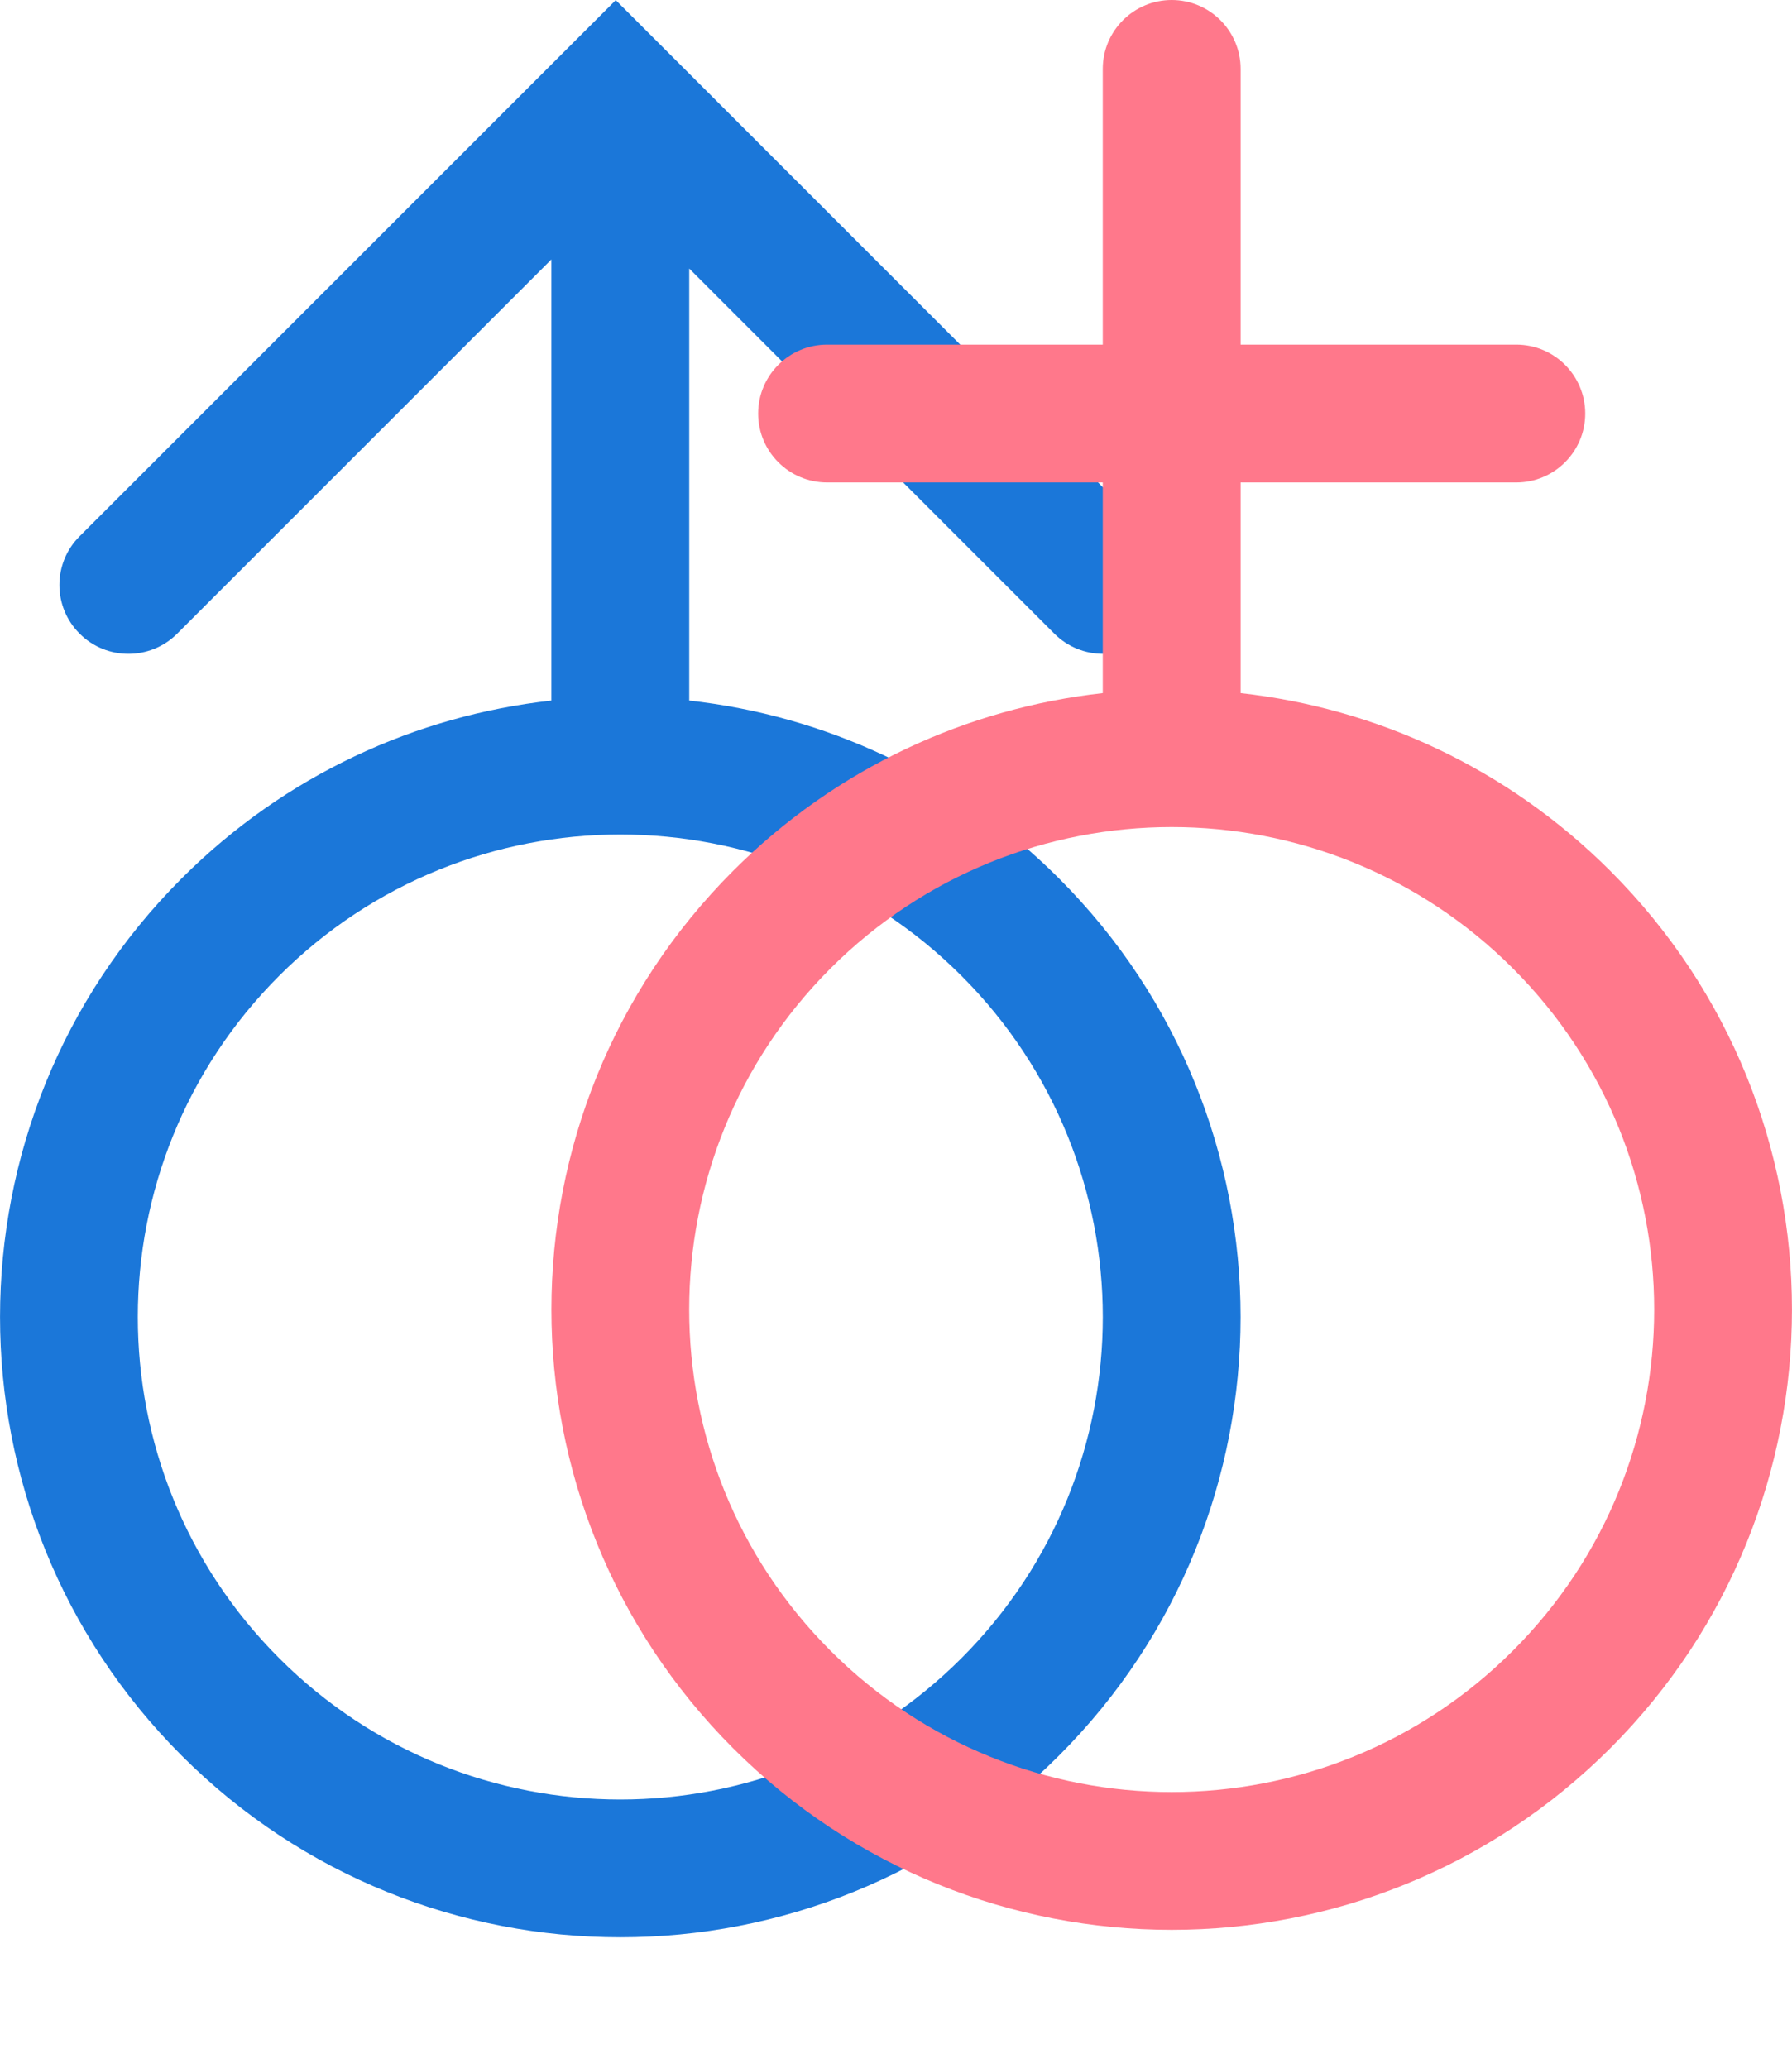 <?xml version="1.0" encoding="UTF-8" standalone="no"?>
<svg width="13px" height="15px" viewBox="0 0 13 15" version="1.1" xmlns="http://www.w3.org/2000/svg" xmlns:xlink="http://www.w3.org/1999/xlink">
    <!-- Generator: Sketch 44.1 (41455) - http://www.bohemiancoding.com/sketch -->
    <title>i-3</title>
    <desc>Created with Sketch.</desc>
    <defs></defs>
    <g id="Symbols" stroke="none" stroke-width="1" fill="none" fill-rule="evenodd">
        <g id="i-3">
            <path d="M4,12.106 L4,8.972 C3.02,8.863 2.069,8.433 1.318,7.682 C-0.439,5.925 -0.439,3.075 1.318,1.318 C3.075,-0.439 5.925,-0.439 7.682,1.318 C9.439,3.075 9.439,5.925 7.682,7.682 C6.931,8.433 5.98,8.863 5,8.972 L5,12.172 L7.715,9.457 C7.91,9.262 8.227,9.262 8.422,9.457 C8.618,9.652 8.618,9.969 8.422,10.164 L4.533,14.053 L0.644,10.164 C0.449,9.969 0.449,9.652 0.644,9.457 C0.839,9.262 1.156,9.262 1.351,9.457 L4,12.106 Z M6.975,6.975 C8.342,5.608 8.342,3.392 6.975,2.025 C5.608,0.658 3.392,0.658 2.025,2.025 C0.658,3.392 0.658,5.608 2.025,6.975 C3.392,8.342 5.608,8.342 6.975,6.975 Z" id="Combined-Shape-Copy-3" fill="#1B77D9" transform="translate(4.5, 7.027) rotate(-180) translate(-4.5, -7.027) "></path>
            <path d="M8,10.5 L8,8.972 C7.02,8.863 6.069,8.433 5.318,7.682 C3.561,5.925 3.561,3.075 5.318,1.318 C7.075,-0.439 9.925,-0.439 11.682,1.318 C13.439,3.075 13.439,5.925 11.682,7.682 C10.931,8.433 9.98,8.863 9,8.972 L9,10.5 L11,10.5 C11.276,10.5 11.5,10.724 11.5,11 C11.5,11.276 11.276,11.5 11,11.5 L9,11.5 L9,13.5 L9,13.5 C9,13.776 8.776,14 8.5,14 C8.224,14 8,13.776 8,13.5 L8,11.5 L6,11.5 L6,11.5 C5.724,11.5 5.5,11.276 5.5,11 C5.5,10.724 5.724,10.5 6,10.5 L8,10.5 Z M10.975,6.975 C12.342,5.608 12.342,3.392 10.975,2.025 C9.608,0.658 7.392,0.658 6.025,2.025 C4.658,3.392 4.658,5.608 6.025,6.975 C7.392,8.342 9.608,8.342 10.975,6.975 Z" id="Combined-Shape-Copy-2" fill="#FF788B" transform="translate(8.5, 7) rotate(-180) translate(-8.5, -7) "></path>
        </g>
    </g>
</svg>